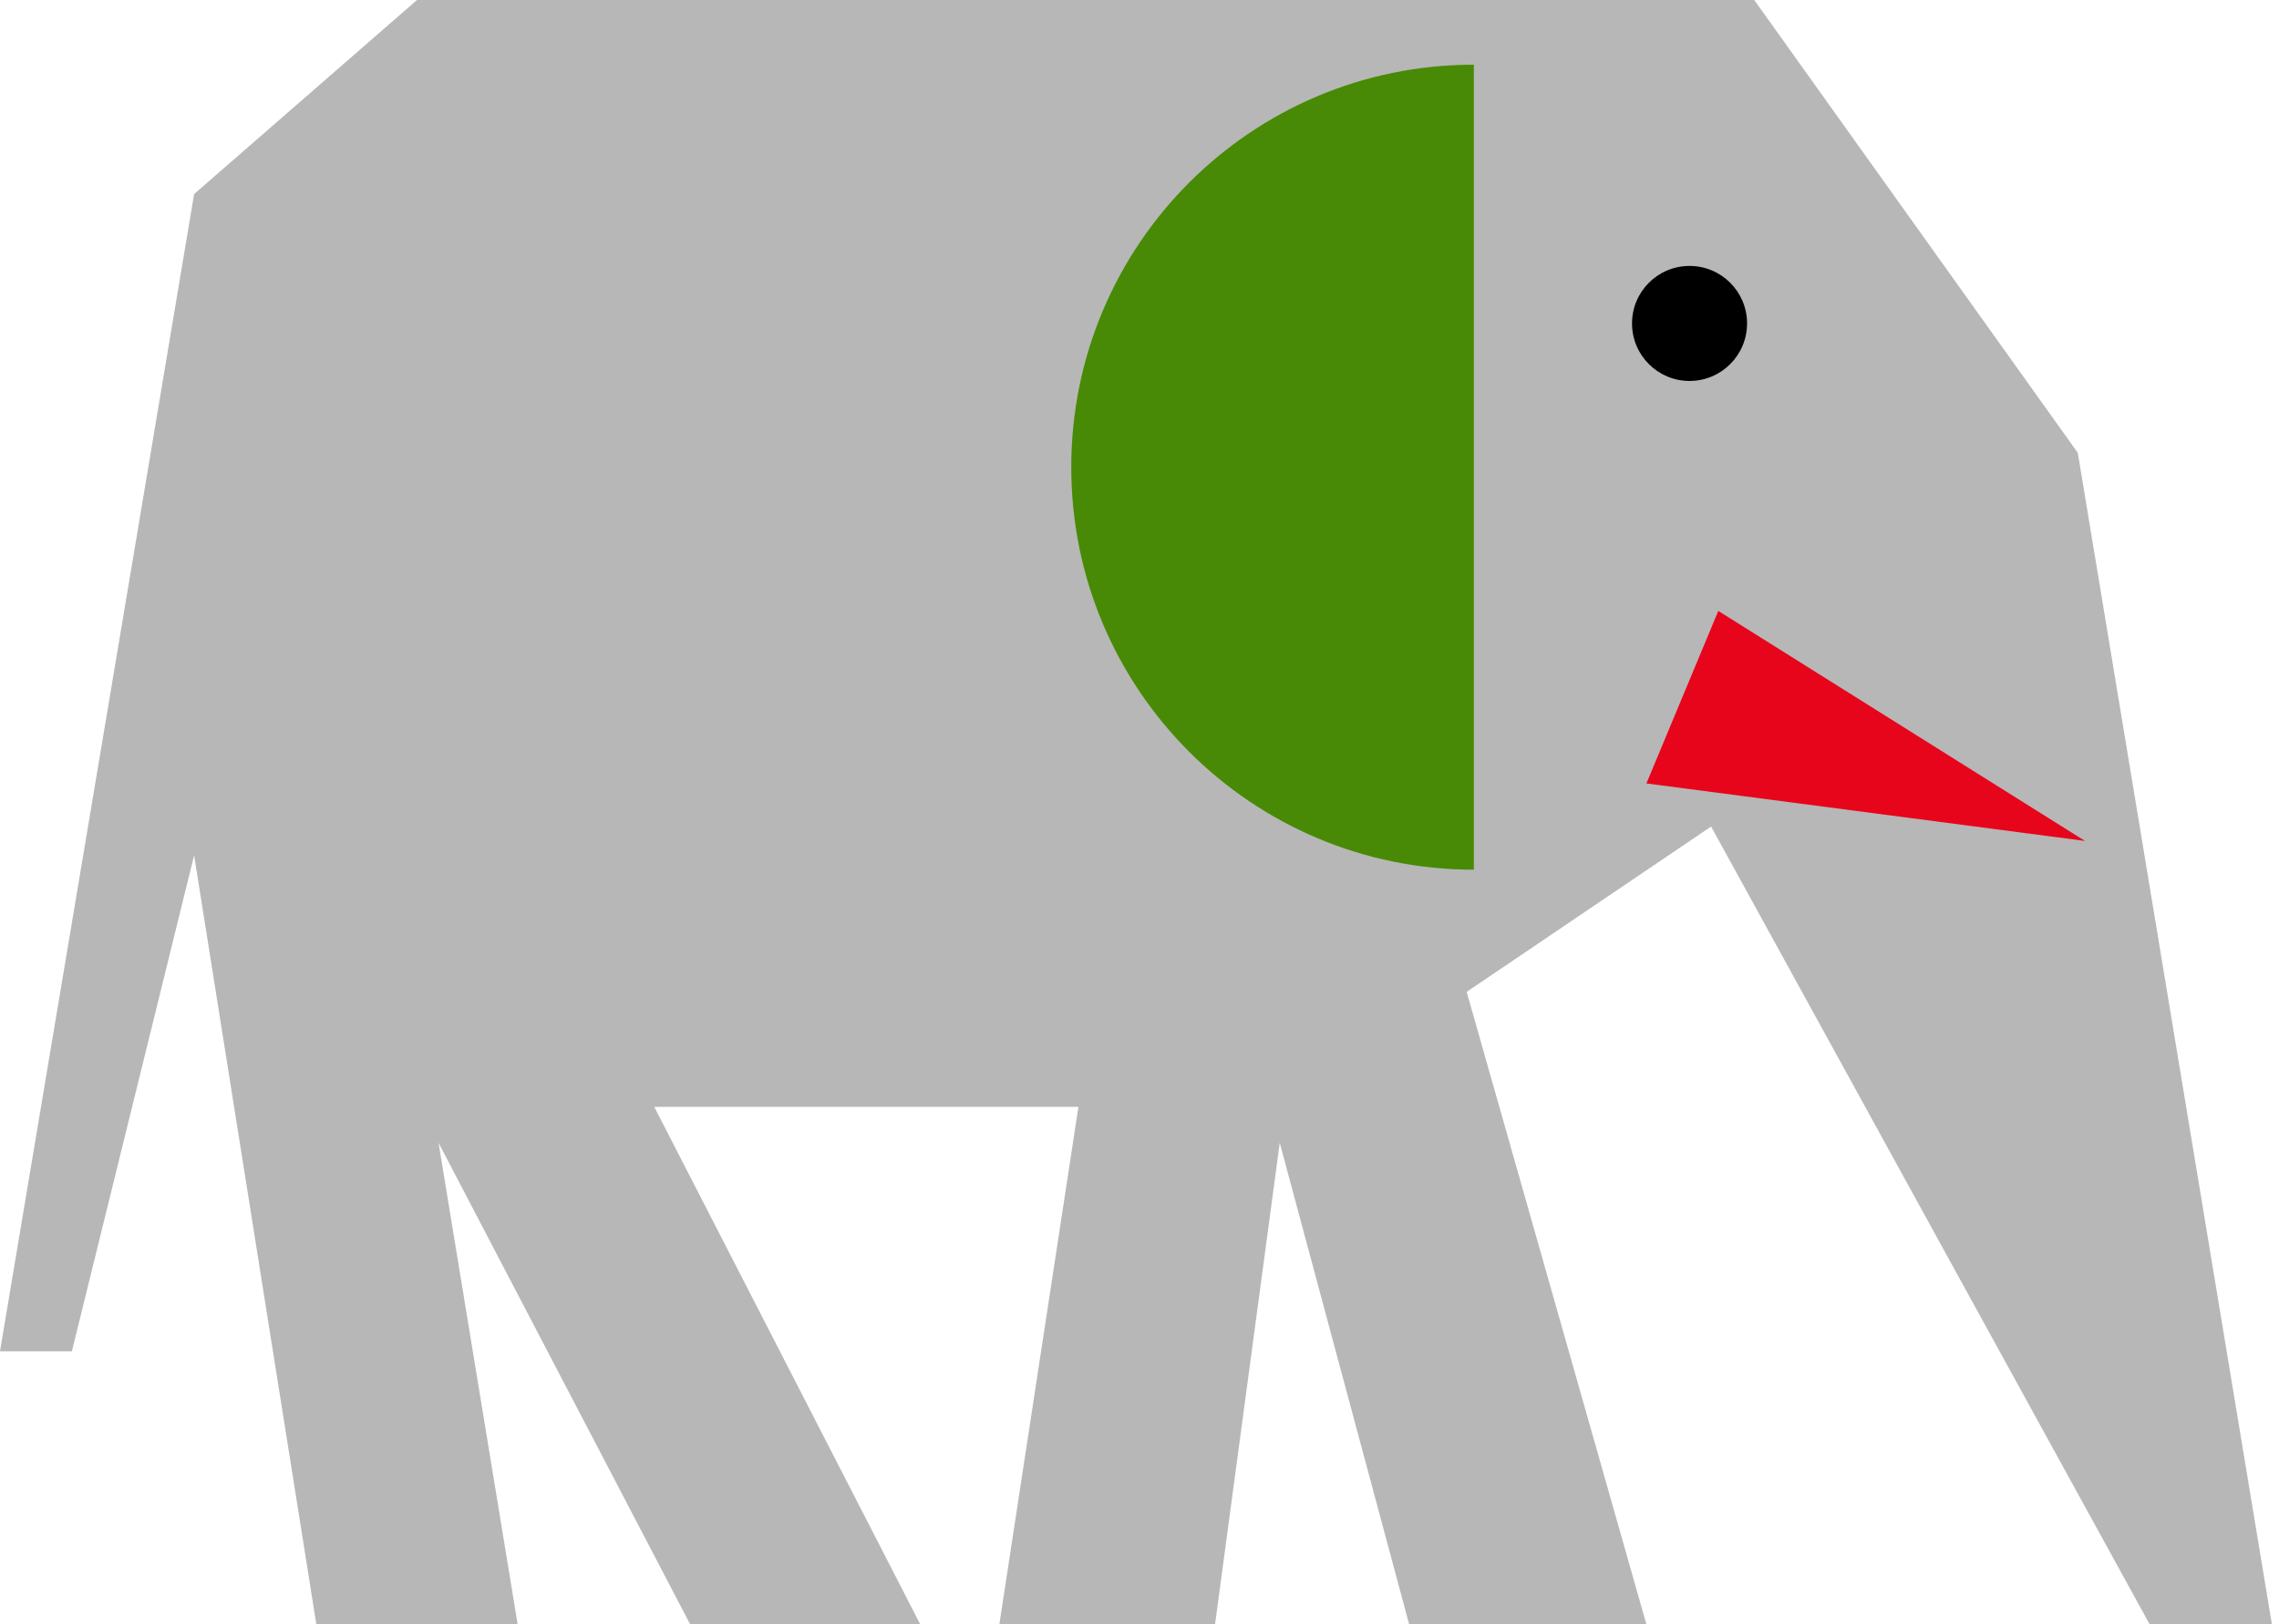<svg width="108" height="77" viewBox="0 0 108 77" fill="none" xmlns="http://www.w3.org/2000/svg">
<path d="M107.664 77H101.872L81.088 39.181L69.504 47.018L78.022 77H66.779L60.646 54.173L57.58 77H47.358L51.106 52.469H31.004L43.611 77H32.708L20.783 54.173L24.531 77H14.991L9.199 40.544L3.407 64.053H0L9.199 9.199L19.761 0H83.133L98.465 21.465L107.664 77Z" fill="#B7B7B7"/>
<path d="M78.022 37.137L81.429 28.96L98.805 39.863L78.022 37.137Z" fill="#E7051B"/>
<path fill-rule="evenodd" clip-rule="evenodd" d="M69.845 3.066C69.845 3.066 69.845 3.066 69.845 3.066C59.308 3.066 50.766 11.609 50.766 22.146C50.766 32.683 59.308 41.226 69.845 41.226C69.845 41.226 69.845 41.226 69.845 41.226V3.066Z" fill="#488A05"/>
<circle cx="80.066" cy="15.332" r="2.726" fill="black"/>
</svg>
